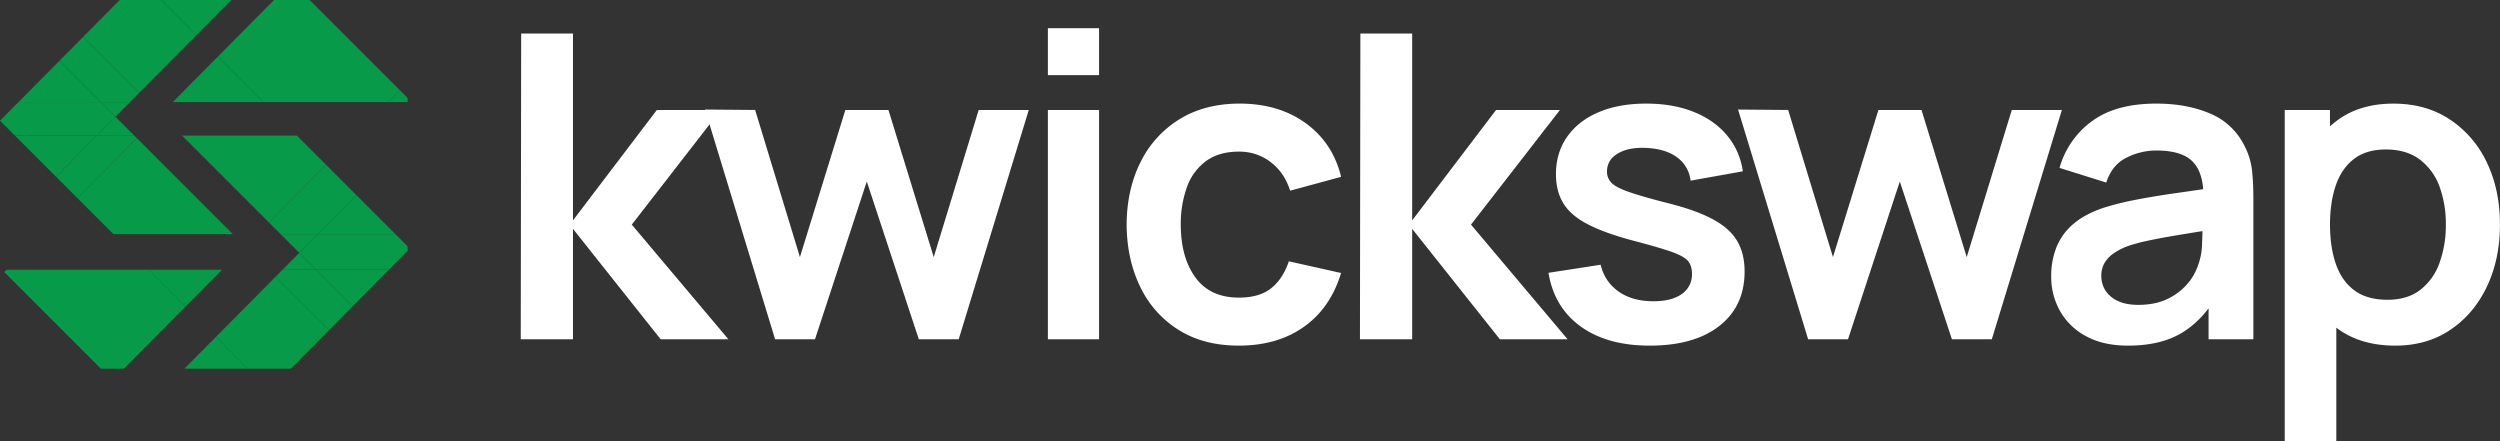 <svg xmlns="http://www.w3.org/2000/svg" viewBox="0 0 1987.04 350.64"><rect x="0" y="0" width="1987.04" height="350.64" fill="#333333" stroke="none"/><g id="Layer_2" data-name="Layer 2"><g id="Layer_1-2" data-name="Layer 1"><path d="M413.9,290.23l.34-243h41.17V195.74L522.06,108h50.79l-70.7,91.12,76.78,91.12H525.1l-69.69-87.74v87.74Z" transform="translate(0 -20.59)" style="fill:#ffffff"/><path d="M616.05,290.23,560.36,107.66l39.83.33,35.6,116.94L671.9,108h34.25l36,116.94L777.87,108h39.82L762,290.23H730.28L688.94,164.86,647.77,290.23Z" transform="translate(0 -20.59)" style="fill:#ffffff"/><path d="M832.87,80.32V43h40.67V80.32Zm0,209.91V108h40.67V290.23Z" transform="translate(0 -20.59)" style="fill:#ffffff"/><path d="M984.74,295.3q-28.18,0-48.09-12.58a81.88,81.88,0,0,1-30.46-34.33q-10.55-21.78-10.72-49.28.16-28,11.06-49.69a82.88,82.88,0,0,1,31-34.09q20.09-12.39,47.75-12.4,31.05,0,52.57,15.61t28.09,42.61l-40.5,11q-4.73-14.69-15.69-22.87a40.71,40.71,0,0,0-25-8.18q-15.87,0-26.16,7.51a43.59,43.59,0,0,0-15.18,20.67,85.08,85.08,0,0,0-4.9,29.86q0,26,11.65,42t34.59,16q16.2,0,25.56-7.42t14.09-21.43l41.51,9.28q-8.45,27.84-29.53,42.77T984.74,295.3Z" transform="translate(0 -20.59)" style="fill:#ffffff"/><path d="M1080.91,290.23l.34-243h41.17V195.74L1189.08,108h50.79l-70.7,91.12,76.77,91.12h-53.83l-69.69-87.74v87.74Z" transform="translate(0 -20.59)" style="fill:#ffffff"/><path d="M1311.24,295.3q-33.75,0-54.84-15.19t-25.65-42.69l41.52-6.41a35,35,0,0,0,14.17,21.26q11,7.75,27.67,7.76,14.69,0,22.7-5.82a18.66,18.66,0,0,0,8-16q0-6.24-3-10T1329,220.88q-10-3.54-30.54-8.94-23-6.08-36.45-13.08t-19.4-16.62q-5.91-9.62-5.91-23.29,0-17,8.94-29.7t25-19.48q16-6.84,37.8-6.84,21.25,0,37.71,6.58t26.58,18.73a56.11,56.11,0,0,1,12.48,28.52l-41.51,7.42a26.25,26.25,0,0,0-10.54-18.39q-9-6.75-24-7.59-14.34-.84-23.12,4.3t-8.77,14.43a12.47,12.47,0,0,0,3.54,8.94q3.54,3.72,14.26,7.43t32,9.11q21.76,5.57,34.84,12.74t18.9,17.13q5.82,9.94,5.82,24.13,0,27.5-20,43.19T1311.24,295.3Z" transform="translate(0 -20.59)" style="fill:#ffffff"/><path d="M1437.12,290.23l-55.68-182.57,39.82.33,35.61,116.94L1493,108h34.25l35.94,116.94L1599,108h39.82l-55.69,182.24h-31.72L1510,164.86l-41.17,125.37Z" transform="translate(0 -20.59)" style="fill:#ffffff"/><path d="M1691.41,295.3q-19.74,0-33.41-7.51a51.38,51.38,0,0,1-20.67-20,55.23,55.23,0,0,1-7-27.5,61.09,61.09,0,0,1,4.39-23.71,47.34,47.34,0,0,1,13.5-18.23q9.1-7.66,23.62-12.57a224.88,224.88,0,0,1,25.73-6.41q14.78-2.87,32.06-5.31t36.2-5.32L1751.32,177q.17-18.9-8.44-27.84t-29-8.95a52.65,52.65,0,0,0-23.8,5.74q-11.47,5.74-16,19.74l-37.12-11.64a68.85,68.85,0,0,1,25.73-37.12q19-14,51.22-14,24.29,0,42.77,7.93a53,53,0,0,1,27.42,26,55.46,55.46,0,0,1,5.91,19.66q1,10,1,21.85V290.23h-35.6V250.75l5.9,6.41Q1749,276.9,1732.5,286.1T1691.41,295.3Zm8.1-32.4q13.85,0,23.63-4.9a47.06,47.06,0,0,0,15.61-12,42,42,0,0,0,7.84-13.33,52,52,0,0,0,3.63-17.8q.42-10,.42-16.28l12.49,3.71q-18.39,2.87-31.56,5.06T1709,211.52a155,155,0,0,0-16.7,4.3,52,52,0,0,0-12,5.9,25.11,25.11,0,0,0-7.51,7.77,19.63,19.63,0,0,0-2.62,10.29,21.21,21.21,0,0,0,3.38,11.9,23.12,23.12,0,0,0,9.87,8.18Q1689.9,262.9,1699.51,262.9Z" transform="translate(0 -20.59)" style="fill:#ffffff"/><path d="M1815.94,371.23V108h35.94V235.9h5.06V371.23Zm87.91-75.93q-26.65,0-44.71-12.66T1832,248.13q-9.1-21.84-9.11-49,0-27.5,9.11-49.27t26.74-34.34q17.64-12.57,43.62-12.57,25.83,0,44.8,12.57a83.79,83.79,0,0,1,29.45,34.26Q1987,171.44,1987,199.11q0,27.34-10.29,49.11t-29,34.42Q1929,295.3,1903.85,295.3Zm-6.24-36.45q15.86,0,26.15-7.93A46.72,46.72,0,0,0,1939,229.4a87.68,87.68,0,0,0,5-30.29A85.59,85.59,0,0,0,1939,169a46.78,46.78,0,0,0-15.69-21.6q-10.63-8-27-8-15.52,0-25.31,7.51t-14.43,20.92q-4.63,13.42-4.64,31.3t4.64,31.22q4.63,13.5,14.68,21T1897.61,258.85Z" transform="translate(0 -20.59)" style="fill:#ffffff"/><polygon points="209.29 81.11 137.34 81.11 173.17 44.99 209.29 81.11" style="fill:#069a49"/><polygon points="103.37 81.11 91.78 92.79 80.1 81.11 103.37 81.11" style="fill:#069a49"/><polygon points="176.57 214.38 147.63 243.56 118.45 214.38 176.57 214.38" style="fill:#069a49"/><polygon points="106.78 107.79 76.9 107.79 91.78 92.79 106.78 107.79" style="fill:#069a49"/><polygon points="80.1 81.11 14.7 81.11 47.27 48.27 80.1 81.11" style="fill:#069a49"/><polygon points="309.16 214.38 280.36 243.42 251.31 214.38 309.16 214.38" style="fill:#069a49"/><polygon points="110.68 73.74 103.37 81.11 80.1 81.11 47.27 48.27 66.17 29.23 110.68 73.74" style="fill:#069a49"/><polygon points="156.11 27.93 110.68 73.74 66.17 29.23 95.15 0 128.18 0 156.11 27.93" style="fill:#069a49"/><polygon points="280.36 243.42 261.46 262.47 218.98 219.99 224.55 214.38 251.31 214.38 280.36 243.42" style="fill:#069a49"/><polygon points="251.31 214.38 224.55 214.38 237.88 200.94 251.31 214.38" style="fill:#069a49"/><polygon points="183.82 0 156.11 27.93 128.18 0 183.82 0" style="fill:#069a49"/><polygon points="323.99 195.81 323.99 199.44 309.16 214.38 251.31 214.38 237.88 200.94 252.6 186.1 314.28 186.1 323.99 195.81" style="fill:#069a49"/><polygon points="283.31 155.13 252.6 186.1 223.03 186.1 213.79 176.85 259.23 131.05 283.31 155.13" style="fill:#069a49"/><polygon points="314.28 186.1 252.6 186.1 283.31 155.13 314.28 186.1" style="fill:#069a49"/><polygon points="252.6 186.1 237.88 200.94 223.03 186.1 252.6 186.1" style="fill:#069a49"/><polygon points="259.23 131.05 213.79 176.85 144.73 107.79 235.97 107.79 259.23 131.05" style="fill:#069a49"/><polygon points="317.95 71.84 308.77 81.11 209.29 81.11 173.17 44.99 217.79 0 246.11 0 317.95 71.84" style="fill:#069a49"/><polygon points="323.99 77.88 323.99 81.11 308.77 81.11 317.95 71.84 323.99 77.88" style="fill:#069a49"/><polygon points="91.78 92.79 76.9 107.79 11.86 107.79 0 95.93 14.7 81.11 80.1 81.11 91.78 92.79" style="fill:#069a49"/><polygon points="76.9 107.79 44.51 140.45 11.86 107.79 76.9 107.79" style="fill:#069a49"/><polygon points="108.84 109.84 61.57 157.5 44.51 140.45 76.9 107.79 106.78 107.79 108.84 109.84" style="fill:#069a49"/><polygon points="185.09 186.1 90.17 186.1 61.57 157.5 108.84 109.84 185.09 186.1" style="fill:#069a49"/><polygon points="147.63 243.56 98.58 293.01 80.13 293.01 3.33 216.21 5.15 214.38 118.45 214.38 147.63 243.56" style="fill:#069a49"/><polygon points="261.46 262.47 231.17 293.01 197.08 293.01 171.71 267.65 218.98 219.99 261.46 262.47" style="fill:#069a49"/><polygon points="197.08 293.01 146.56 293.01 171.71 267.65 197.08 293.01" style="fill:#069a49"/></g></g></svg>